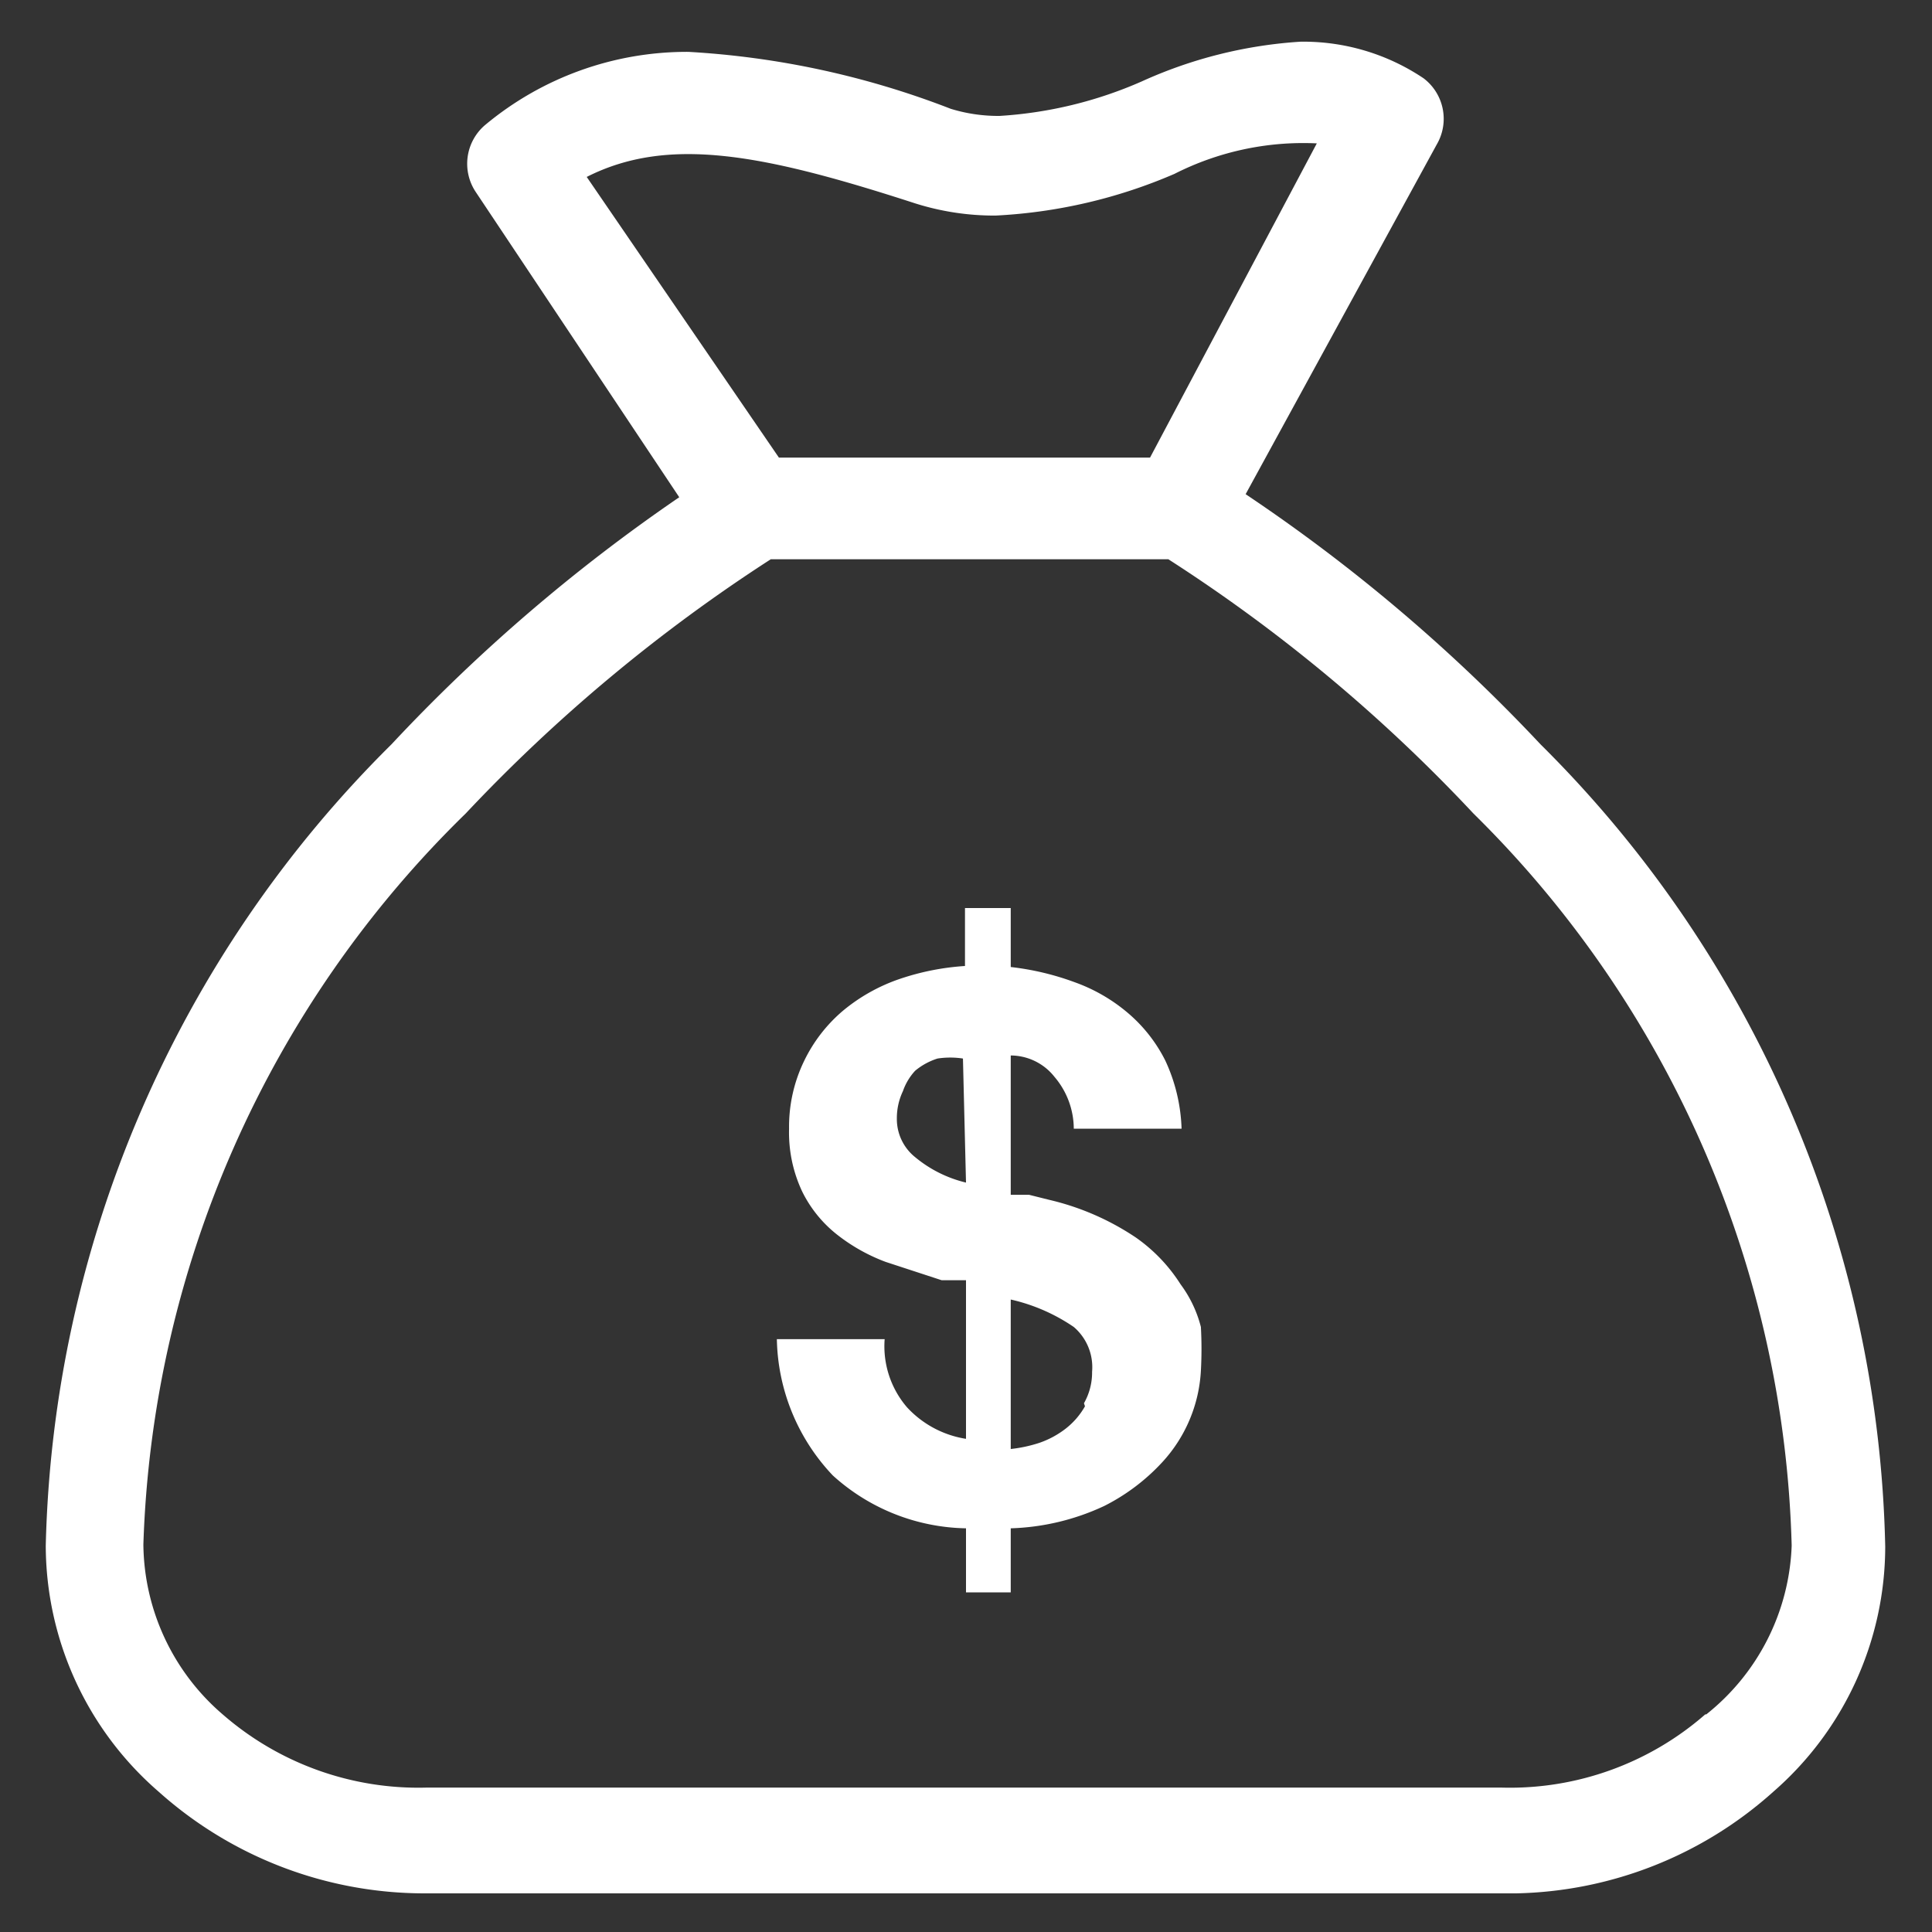 <svg class="upf-icon upf-icon-money" id="Layer_1" data-name="Layer 1" xmlns="http://www.w3.org/2000/svg" viewBox="0 0 19 19"><rect x="0" y="0" width="19" height="19" fill="#333333" stroke="none"/><defs><style>.cls-1{fill:#fff;}</style></defs><title>Artboard 1 copy 5</title><path class="cls-1" d="M15.15,7.32a16.75,16.75,0,0,0-2.9-2.46l1.88-3.44A.5.5,0,0,0,14,.77,2.12,2.12,0,0,0,12.79.41a4.45,4.45,0,0,0-1.56.39,4.09,4.09,0,0,1-1.4.34h0a1.59,1.59,0,0,1-.48-.07A8.44,8.44,0,0,0,6.77.51a3.1,3.1,0,0,0-2,.72.5.5,0,0,0-.09.66l2,3A17,17,0,0,0,3.85,7.32,11.47,11.47,0,0,0,.45,15.2a3.21,3.21,0,0,0,1.11,2.42,3.92,3.92,0,0,0,2.62,1H14.91a3.9,3.9,0,0,0,2.53-1,3.2,3.2,0,0,0,1.1-2.41A11.45,11.45,0,0,0,15.15,7.32ZM5.77,1.74C6.58,1.33,7.52,1.52,9,2a2.58,2.58,0,0,0,.79.12h0a5.07,5.07,0,0,0,1.76-.41,2.8,2.8,0,0,1,1.4-.3L11.31,4.5H7.66Zm11,15.12a2.92,2.92,0,0,1-2,.72H4.19a2.93,2.93,0,0,1-2-.72,2.23,2.23,0,0,1-.78-1.67A10.51,10.51,0,0,1,4.58,8a16.12,16.12,0,0,1,3-2.5h3.91a15.81,15.81,0,0,1,3,2.5,10.49,10.49,0,0,1,3.13,7.2A2.22,2.22,0,0,1,16.78,16.86Z"/><path class="cls-1" d="M11.61,12.63a1.62,1.62,0,0,0-.44-.46,2.58,2.58,0,0,0-.85-.37l-.2-.05-.18,0V10.38a.55.55,0,0,1,.43.21.79.79,0,0,1,.19.51h1.06a1.71,1.71,0,0,0-.16-.67,1.49,1.49,0,0,0-.37-.47,1.68,1.68,0,0,0-.52-.3,2.68,2.68,0,0,0-.63-.15V8.93H9.49V9.5a2.49,2.49,0,0,0-.65.13,1.76,1.76,0,0,0-.55.31,1.5,1.5,0,0,0-.38.49,1.48,1.48,0,0,0-.15.67,1.36,1.36,0,0,0,.13.62,1.23,1.23,0,0,0,.34.42,1.78,1.78,0,0,0,.48.27l.55.18.14,0,.1,0v1.56a1,1,0,0,1-.58-.31.92.92,0,0,1-.22-.67H7.64a2,2,0,0,0,.55,1.34,2,2,0,0,0,1.31.52v.63h.44v-.63a2.33,2.33,0,0,0,.92-.22,2,2,0,0,0,.57-.43,1.44,1.44,0,0,0,.38-.9,3.91,3.91,0,0,0,0-.43A1.2,1.2,0,0,0,11.61,12.63Zm-2.11-1A1.23,1.23,0,0,1,9,11.38.48.48,0,0,1,8.82,11a.62.62,0,0,1,.06-.27A.57.57,0,0,1,9,10.53a.65.65,0,0,1,.22-.12.83.83,0,0,1,.25,0Zm1.17,2.2a.74.74,0,0,1-.19.22.9.9,0,0,1-.26.14,1.37,1.37,0,0,1-.28.06V12.78a1.8,1.8,0,0,1,.62.27.52.52,0,0,1,.18.44A.61.61,0,0,1,10.66,13.8Z"/></svg>
